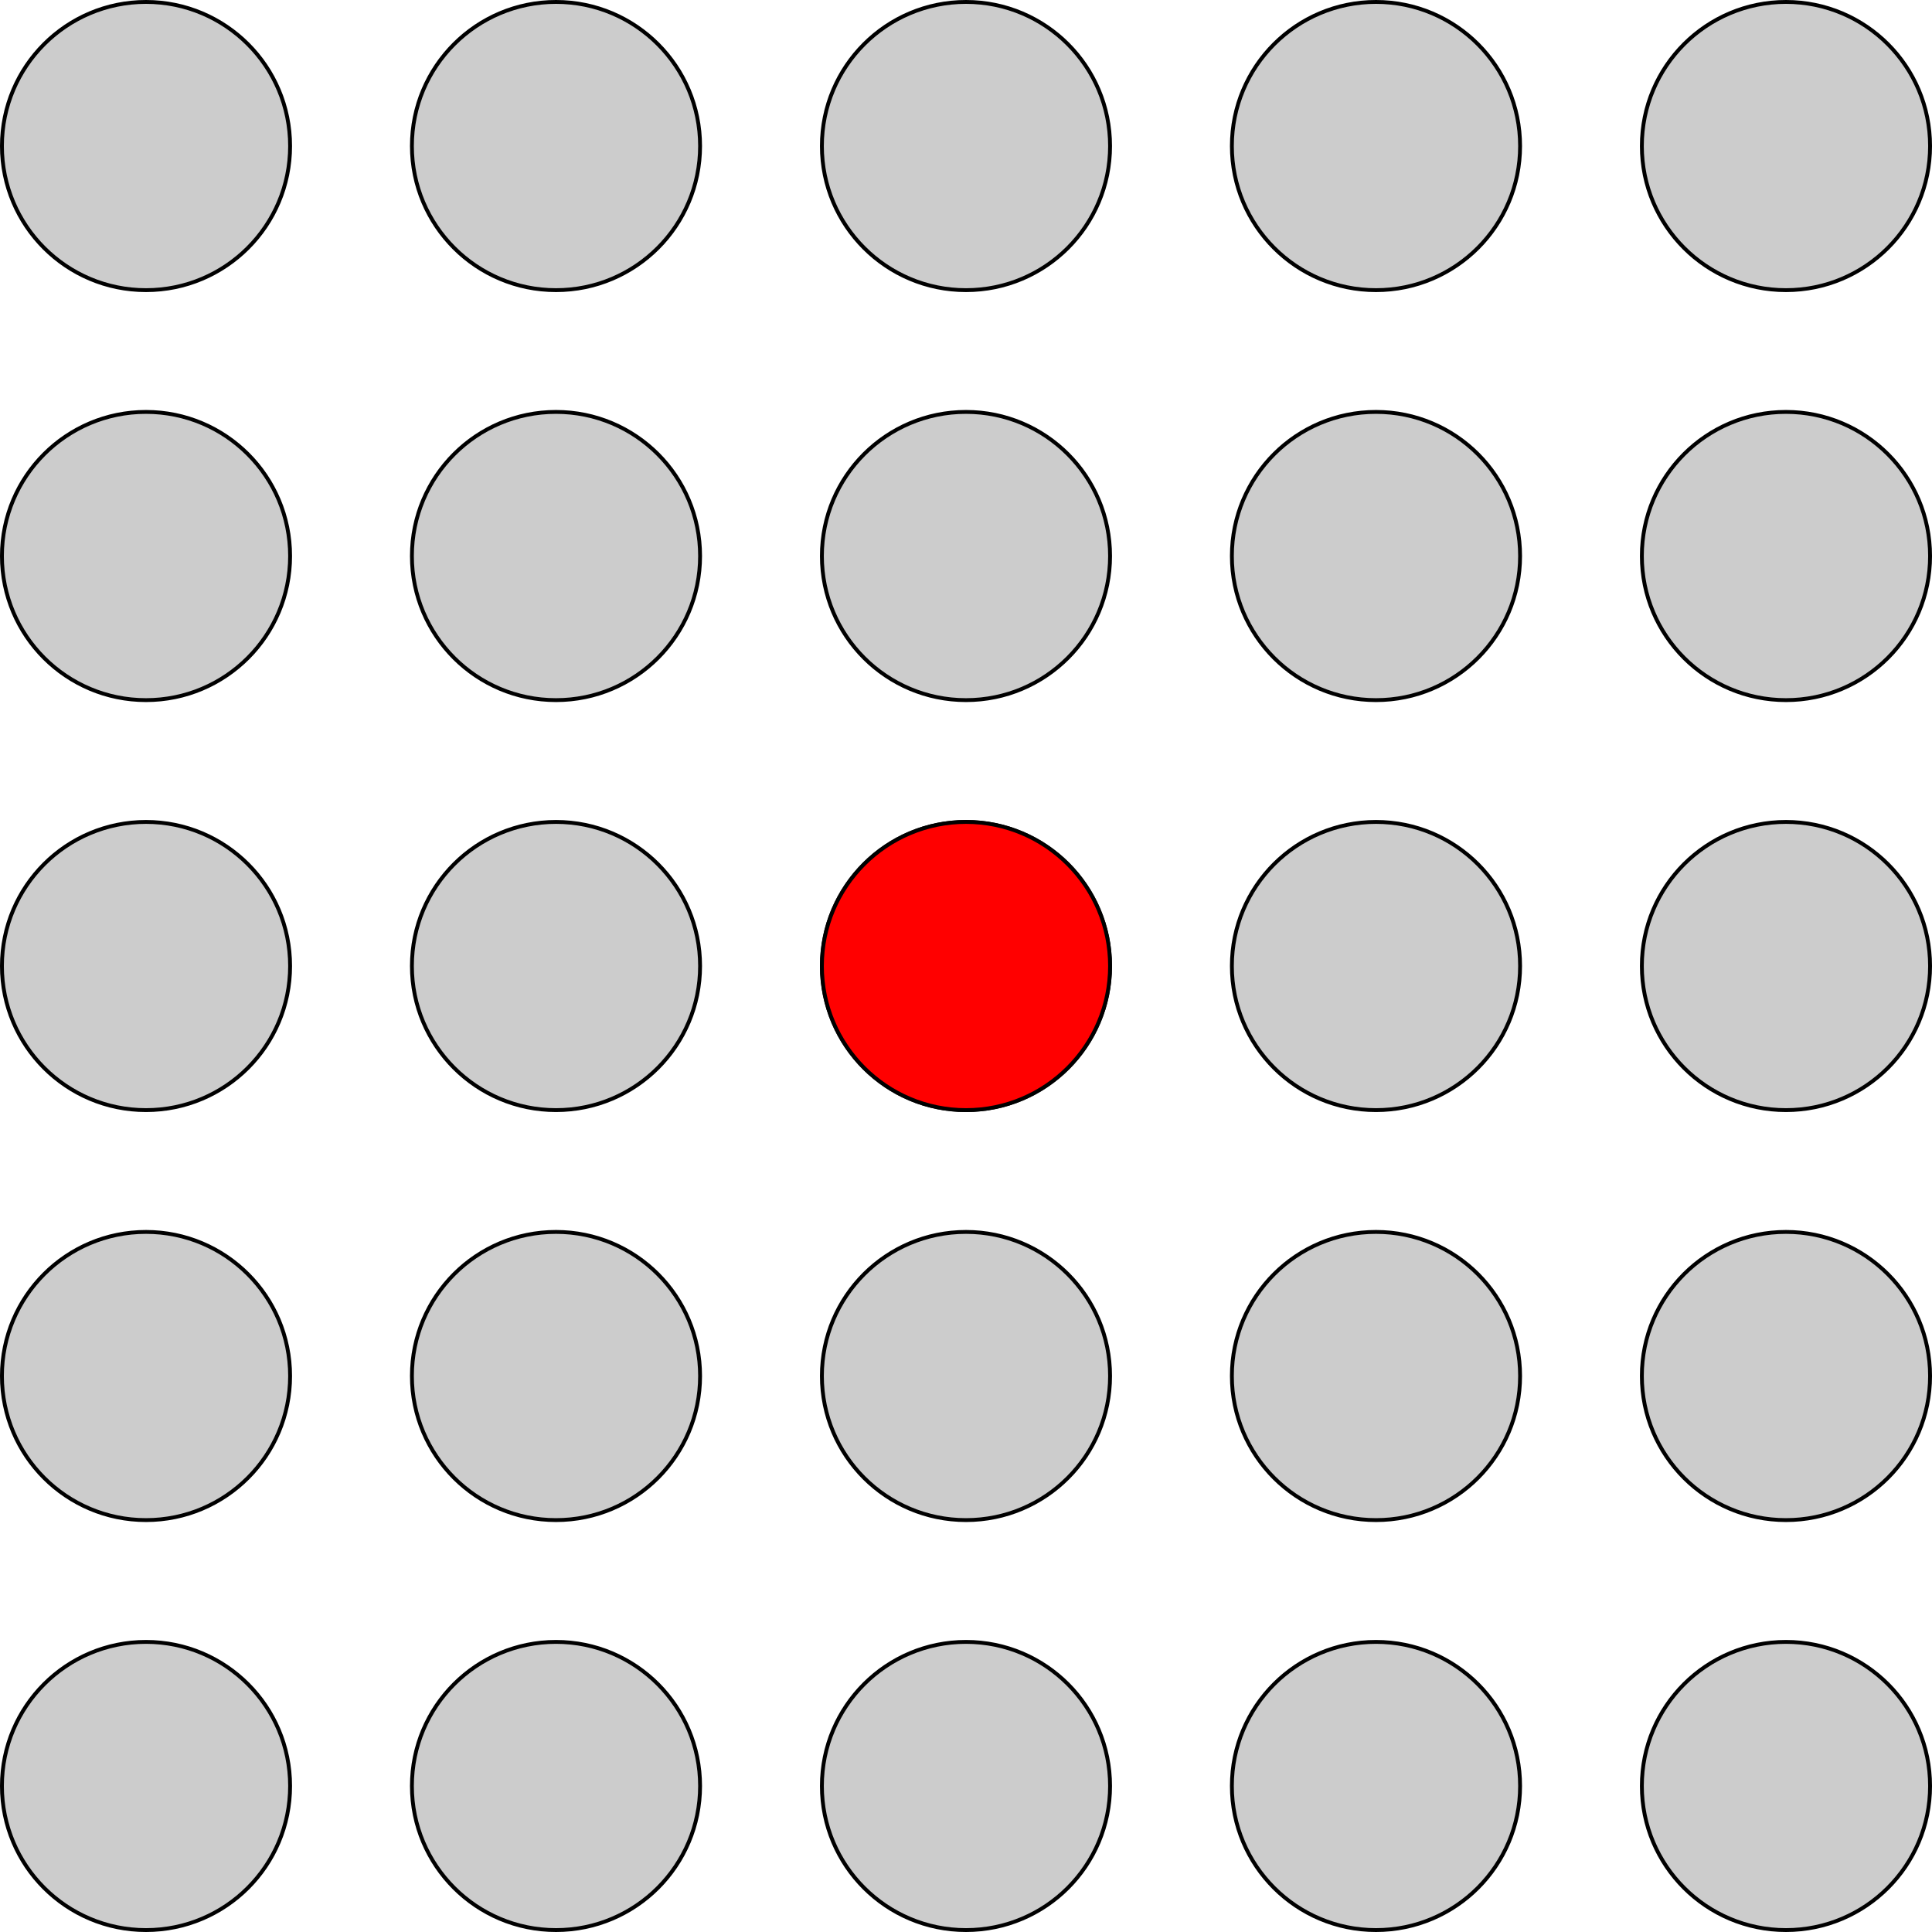 <?xml version='1.0' encoding='UTF-8'?>
<!-- This file was generated by dvisvgm 2.1.3 -->
<svg height='300.553pt' version='1.1' viewBox='-21.804 11.067 300.553 300.553' width='300.553pt' xmlns='http://www.w3.org/2000/svg' xmlns:xlink='http://www.w3.org/1999/xlink'>
<rect x="-21.804" y="11.067" width="300.553" height="300.553" fill="#333333" stroke="none"/>
<g id='page1' transform='matrix(1.5 0 0 1.5 0 0)'>
<rect fill='#ffffff' height='200.369' width='200.369' x='-14.536' y='7.378'/>
<path d='M15.551 192.605C15.551 184.352 8.859 177.66 0.605 177.66C-7.645 177.66 -14.336 184.352 -14.336 192.605C-14.336 200.859 -7.645 207.547 0.605 207.547C8.859 207.547 15.551 200.859 15.551 192.605Z' fill='#cccccc'/>
<path d='M15.551 192.605C15.551 184.352 8.859 177.66 0.605 177.66C-7.645 177.66 -14.336 184.352 -14.336 192.605C-14.336 200.859 -7.645 207.547 0.605 207.547C8.859 207.547 15.551 200.859 15.551 192.605Z' fill='none' stroke='#000000' stroke-miterlimit='10.037' stroke-width='0.4'/>
<path d='M15.551 150.082C15.551 141.832 8.859 135.141 0.605 135.141C-7.645 135.141 -14.336 141.832 -14.336 150.082C-14.336 158.336 -7.645 165.027 0.605 165.027C8.859 165.027 15.551 158.336 15.551 150.082Z' fill='#cccccc'/>
<path d='M15.551 150.082C15.551 141.832 8.859 135.141 0.605 135.141C-7.645 135.141 -14.336 141.832 -14.336 150.082C-14.336 158.336 -7.645 165.027 0.605 165.027C8.859 165.027 15.551 158.336 15.551 150.082Z' fill='none' stroke='#000000' stroke-miterlimit='10.037' stroke-width='0.4'/>
<path d='M15.551 107.563C15.551 99.309 8.859 92.621 0.605 92.621C-7.645 92.621 -14.336 99.309 -14.336 107.563S-7.645 122.508 0.605 122.508C8.859 122.508 15.551 115.816 15.551 107.563Z' fill='#cccccc'/>
<path d='M15.551 107.563C15.551 99.309 8.859 92.621 0.605 92.621C-7.645 92.621 -14.336 99.309 -14.336 107.563S-7.645 122.508 0.605 122.508C8.859 122.508 15.551 115.816 15.551 107.563Z' fill='none' stroke='#000000' stroke-miterlimit='10.037' stroke-width='0.4'/>
<path d='M15.551 65.043C15.551 56.789 8.859 50.098 0.605 50.098C-7.645 50.098 -14.336 56.789 -14.336 65.043C-14.336 73.297 -7.645 79.988 0.605 79.988C8.859 79.988 15.551 73.297 15.551 65.043Z' fill='#cccccc'/>
<path d='M15.551 65.043C15.551 56.789 8.859 50.098 0.605 50.098C-7.645 50.098 -14.336 56.789 -14.336 65.043C-14.336 73.297 -7.645 79.988 0.605 79.988C8.859 79.988 15.551 73.297 15.551 65.043Z' fill='none' stroke='#000000' stroke-miterlimit='10.037' stroke-width='0.4'/>
<path d='M15.551 22.523C15.551 14.27 8.859 7.578 0.605 7.578C-7.645 7.578 -14.336 14.27 -14.336 22.523C-14.336 30.777 -7.645 37.469 0.605 37.469C8.859 37.469 15.551 30.777 15.551 22.523Z' fill='#cccccc'/>
<path d='M15.551 22.523C15.551 14.27 8.859 7.578 0.605 7.578C-7.645 7.578 -14.336 14.27 -14.336 22.523C-14.336 30.777 -7.645 37.469 0.605 37.469C8.859 37.469 15.551 30.777 15.551 22.523Z' fill='none' stroke='#000000' stroke-miterlimit='10.037' stroke-width='0.4'/>
<path d='M58.07 192.605C58.07 184.352 51.379 177.66 43.129 177.66C34.875 177.66 28.184 184.352 28.184 192.605C28.184 200.859 34.875 207.547 43.129 207.547C51.379 207.547 58.07 200.859 58.07 192.605Z' fill='#cccccc'/>
<path d='M58.07 192.605C58.07 184.352 51.379 177.66 43.129 177.66C34.875 177.66 28.184 184.352 28.184 192.605C28.184 200.859 34.875 207.547 43.129 207.547C51.379 207.547 58.07 200.859 58.07 192.605Z' fill='none' stroke='#000000' stroke-miterlimit='10.037' stroke-width='0.4'/>
<path d='M58.07 150.082C58.07 141.832 51.379 135.141 43.129 135.141C34.875 135.141 28.184 141.832 28.184 150.082C28.184 158.336 34.875 165.027 43.129 165.027C51.379 165.027 58.07 158.336 58.07 150.082Z' fill='#cccccc'/>
<path d='M58.07 150.082C58.07 141.832 51.379 135.141 43.129 135.141C34.875 135.141 28.184 141.832 28.184 150.082C28.184 158.336 34.875 165.027 43.129 165.027C51.379 165.027 58.07 158.336 58.07 150.082Z' fill='none' stroke='#000000' stroke-miterlimit='10.037' stroke-width='0.4'/>
<path d='M58.07 107.563C58.07 99.309 51.379 92.621 43.129 92.621C34.875 92.621 28.184 99.309 28.184 107.563S34.875 122.508 43.129 122.508C51.379 122.508 58.07 115.816 58.07 107.563Z' fill='#cccccc'/>
<path d='M58.07 107.563C58.07 99.309 51.379 92.621 43.129 92.621C34.875 92.621 28.184 99.309 28.184 107.563S34.875 122.508 43.129 122.508C51.379 122.508 58.07 115.816 58.07 107.563Z' fill='none' stroke='#000000' stroke-miterlimit='10.037' stroke-width='0.4'/>
<path d='M58.07 65.043C58.07 56.789 51.379 50.098 43.129 50.098C34.875 50.098 28.184 56.789 28.184 65.043C28.184 73.297 34.875 79.988 43.129 79.988C51.379 79.988 58.07 73.297 58.07 65.043Z' fill='#cccccc'/>
<path d='M58.07 65.043C58.07 56.789 51.379 50.098 43.129 50.098C34.875 50.098 28.184 56.789 28.184 65.043C28.184 73.297 34.875 79.988 43.129 79.988C51.379 79.988 58.07 73.297 58.07 65.043Z' fill='none' stroke='#000000' stroke-miterlimit='10.037' stroke-width='0.4'/>
<path d='M58.07 22.523C58.07 14.27 51.379 7.578 43.129 7.578C34.875 7.578 28.184 14.27 28.184 22.523C28.184 30.777 34.875 37.469 43.129 37.469C51.379 37.469 58.07 30.777 58.07 22.523Z' fill='#cccccc'/>
<path d='M58.07 22.523C58.07 14.27 51.379 7.578 43.129 7.578C34.875 7.578 28.184 14.27 28.184 22.523C28.184 30.777 34.875 37.469 43.129 37.469C51.379 37.469 58.07 30.777 58.07 22.523Z' fill='none' stroke='#000000' stroke-miterlimit='10.037' stroke-width='0.4'/>
<path d='M100.59 192.605C100.59 184.352 93.902 177.66 85.648 177.66S70.703 184.352 70.703 192.605C70.703 200.859 77.394 207.547 85.648 207.547S100.59 200.859 100.59 192.605Z' fill='#cccccc'/>
<path d='M100.59 192.605C100.59 184.352 93.902 177.66 85.648 177.66S70.703 184.352 70.703 192.605C70.703 200.859 77.394 207.547 85.648 207.547S100.59 200.859 100.59 192.605Z' fill='none' stroke='#000000' stroke-miterlimit='10.037' stroke-width='0.4'/>
<path d='M100.59 150.082C100.59 141.832 93.902 135.141 85.648 135.141S70.703 141.832 70.703 150.082C70.703 158.336 77.394 165.027 85.648 165.027S100.59 158.336 100.59 150.082Z' fill='#cccccc'/>
<path d='M100.59 150.082C100.59 141.832 93.902 135.141 85.648 135.141S70.703 141.832 70.703 150.082C70.703 158.336 77.394 165.027 85.648 165.027S100.59 158.336 100.59 150.082Z' fill='none' stroke='#000000' stroke-miterlimit='10.037' stroke-width='0.4'/>
<path d='M100.59 107.563C100.59 99.309 93.902 92.621 85.648 92.621S70.703 99.309 70.703 107.563S77.394 122.508 85.648 122.508S100.59 115.816 100.59 107.563Z' fill='#cccccc'/>
<path d='M100.59 107.563C100.59 99.309 93.902 92.621 85.648 92.621S70.703 99.309 70.703 107.563S77.394 122.508 85.648 122.508S100.59 115.816 100.59 107.563Z' fill='none' stroke='#000000' stroke-miterlimit='10.037' stroke-width='0.4'/>
<path d='M100.59 65.043C100.59 56.789 93.902 50.098 85.648 50.098S70.703 56.789 70.703 65.043C70.703 73.297 77.394 79.988 85.648 79.988S100.59 73.297 100.59 65.043Z' fill='#cccccc'/>
<path d='M100.59 65.043C100.59 56.789 93.902 50.098 85.648 50.098S70.703 56.789 70.703 65.043C70.703 73.297 77.394 79.988 85.648 79.988S100.59 73.297 100.59 65.043Z' fill='none' stroke='#000000' stroke-miterlimit='10.037' stroke-width='0.4'/>
<path d='M100.59 22.523C100.59 14.27 93.902 7.578 85.648 7.578S70.703 14.27 70.703 22.523C70.703 30.777 77.394 37.469 85.648 37.469S100.59 30.777 100.59 22.523Z' fill='#cccccc'/>
<path d='M100.59 22.523C100.59 14.27 93.902 7.578 85.648 7.578S70.703 14.27 70.703 22.523C70.703 30.777 77.394 37.469 85.648 37.469S100.59 30.777 100.59 22.523Z' fill='none' stroke='#000000' stroke-miterlimit='10.037' stroke-width='0.4'/>
<path d='M143.113 192.605C143.113 184.352 136.422 177.66 128.168 177.66S113.223 184.352 113.223 192.605C113.223 200.859 119.914 207.547 128.168 207.547S143.113 200.859 143.113 192.605Z' fill='#cccccc'/>
<path d='M143.113 192.605C143.113 184.352 136.422 177.66 128.168 177.66S113.223 184.352 113.223 192.605C113.223 200.859 119.914 207.547 128.168 207.547S143.113 200.859 143.113 192.605Z' fill='none' stroke='#000000' stroke-miterlimit='10.037' stroke-width='0.4'/>
<path d='M143.113 150.082C143.113 141.832 136.422 135.141 128.168 135.141S113.223 141.832 113.223 150.082C113.223 158.336 119.914 165.027 128.168 165.027S143.113 158.336 143.113 150.082Z' fill='#cccccc'/>
<path d='M143.113 150.082C143.113 141.832 136.422 135.141 128.168 135.141S113.223 141.832 113.223 150.082C113.223 158.336 119.914 165.027 128.168 165.027S143.113 158.336 143.113 150.082Z' fill='none' stroke='#000000' stroke-miterlimit='10.037' stroke-width='0.4'/>
<path d='M143.113 107.563C143.113 99.309 136.422 92.621 128.168 92.621S113.223 99.309 113.223 107.563S119.914 122.508 128.168 122.508S143.113 115.816 143.113 107.563Z' fill='#cccccc'/>
<path d='M143.113 107.563C143.113 99.309 136.422 92.621 128.168 92.621S113.223 99.309 113.223 107.563S119.914 122.508 128.168 122.508S143.113 115.816 143.113 107.563Z' fill='none' stroke='#000000' stroke-miterlimit='10.037' stroke-width='0.4'/>
<path d='M143.113 65.043C143.113 56.789 136.422 50.098 128.168 50.098S113.223 56.789 113.223 65.043C113.223 73.297 119.914 79.988 128.168 79.988S143.113 73.297 143.113 65.043Z' fill='#cccccc'/>
<path d='M143.113 65.043C143.113 56.789 136.422 50.098 128.168 50.098S113.223 56.789 113.223 65.043C113.223 73.297 119.914 79.988 128.168 79.988S143.113 73.297 143.113 65.043Z' fill='none' stroke='#000000' stroke-miterlimit='10.037' stroke-width='0.4'/>
<path d='M143.113 22.523C143.113 14.27 136.422 7.578 128.168 7.578S113.223 14.27 113.223 22.523C113.223 30.777 119.914 37.469 128.168 37.469S143.113 30.777 143.113 22.523Z' fill='#cccccc'/>
<path d='M143.113 22.523C143.113 14.27 136.422 7.578 128.168 7.578S113.223 14.27 113.223 22.523C113.223 30.777 119.914 37.469 128.168 37.469S143.113 30.777 143.113 22.523Z' fill='none' stroke='#000000' stroke-miterlimit='10.037' stroke-width='0.4'/>
<path d='M185.633 192.605C185.633 184.352 178.941 177.66 170.687 177.66C162.434 177.66 155.742 184.352 155.742 192.605C155.742 200.859 162.434 207.547 170.687 207.547C178.941 207.547 185.633 200.859 185.633 192.605Z' fill='#cccccc'/>
<path d='M185.633 192.605C185.633 184.352 178.941 177.66 170.687 177.66C162.434 177.66 155.742 184.352 155.742 192.605C155.742 200.859 162.434 207.547 170.687 207.547C178.941 207.547 185.633 200.859 185.633 192.605Z' fill='none' stroke='#000000' stroke-miterlimit='10.037' stroke-width='0.4'/>
<path d='M185.633 150.082C185.633 141.832 178.941 135.141 170.687 135.141C162.434 135.141 155.742 141.832 155.742 150.082C155.742 158.336 162.434 165.027 170.687 165.027C178.941 165.027 185.633 158.336 185.633 150.082Z' fill='#cccccc'/>
<path d='M185.633 150.082C185.633 141.832 178.941 135.141 170.687 135.141C162.434 135.141 155.742 141.832 155.742 150.082C155.742 158.336 162.434 165.027 170.687 165.027C178.941 165.027 185.633 158.336 185.633 150.082Z' fill='none' stroke='#000000' stroke-miterlimit='10.037' stroke-width='0.4'/>
<path d='M185.633 107.563C185.633 99.309 178.941 92.621 170.687 92.621C162.434 92.621 155.742 99.309 155.742 107.563S162.434 122.508 170.687 122.508C178.941 122.508 185.633 115.816 185.633 107.563Z' fill='#cccccc'/>
<path d='M185.633 107.563C185.633 99.309 178.941 92.621 170.687 92.621C162.434 92.621 155.742 99.309 155.742 107.563S162.434 122.508 170.687 122.508C178.941 122.508 185.633 115.816 185.633 107.563Z' fill='none' stroke='#000000' stroke-miterlimit='10.037' stroke-width='0.4'/>
<path d='M185.633 65.043C185.633 56.789 178.941 50.098 170.687 50.098C162.434 50.098 155.742 56.789 155.742 65.043C155.742 73.297 162.434 79.988 170.687 79.988C178.941 79.988 185.633 73.297 185.633 65.043Z' fill='#cccccc'/>
<path d='M185.633 65.043C185.633 56.789 178.941 50.098 170.687 50.098C162.434 50.098 155.742 56.789 155.742 65.043C155.742 73.297 162.434 79.988 170.687 79.988C178.941 79.988 185.633 73.297 185.633 65.043Z' fill='none' stroke='#000000' stroke-miterlimit='10.037' stroke-width='0.4'/>
<path d='M185.633 22.523C185.633 14.27 178.941 7.578 170.687 7.578C162.434 7.578 155.742 14.27 155.742 22.523C155.742 30.777 162.434 37.469 170.687 37.469C178.941 37.469 185.633 30.777 185.633 22.523Z' fill='#cccccc'/>
<path d='M185.633 22.523C185.633 14.27 178.941 7.578 170.687 7.578C162.434 7.578 155.742 14.27 155.742 22.523C155.742 30.777 162.434 37.469 170.687 37.469C178.941 37.469 185.633 30.777 185.633 22.523Z' fill='none' stroke='#000000' stroke-miterlimit='10.037' stroke-width='0.4'/>
<path d='M100.59 107.563C100.59 99.309 93.902 92.621 85.648 92.621S70.703 99.309 70.703 107.563S77.394 122.508 85.648 122.508S100.59 115.816 100.59 107.563Z' fill='#ff0000'/>
<path d='M100.59 107.563C100.59 99.309 93.902 92.621 85.648 92.621S70.703 99.309 70.703 107.563S77.394 122.508 85.648 122.508S100.59 115.816 100.59 107.563Z' fill='none' stroke='#000000' stroke-miterlimit='10.037' stroke-width='0.4'/>
</g>
</svg>